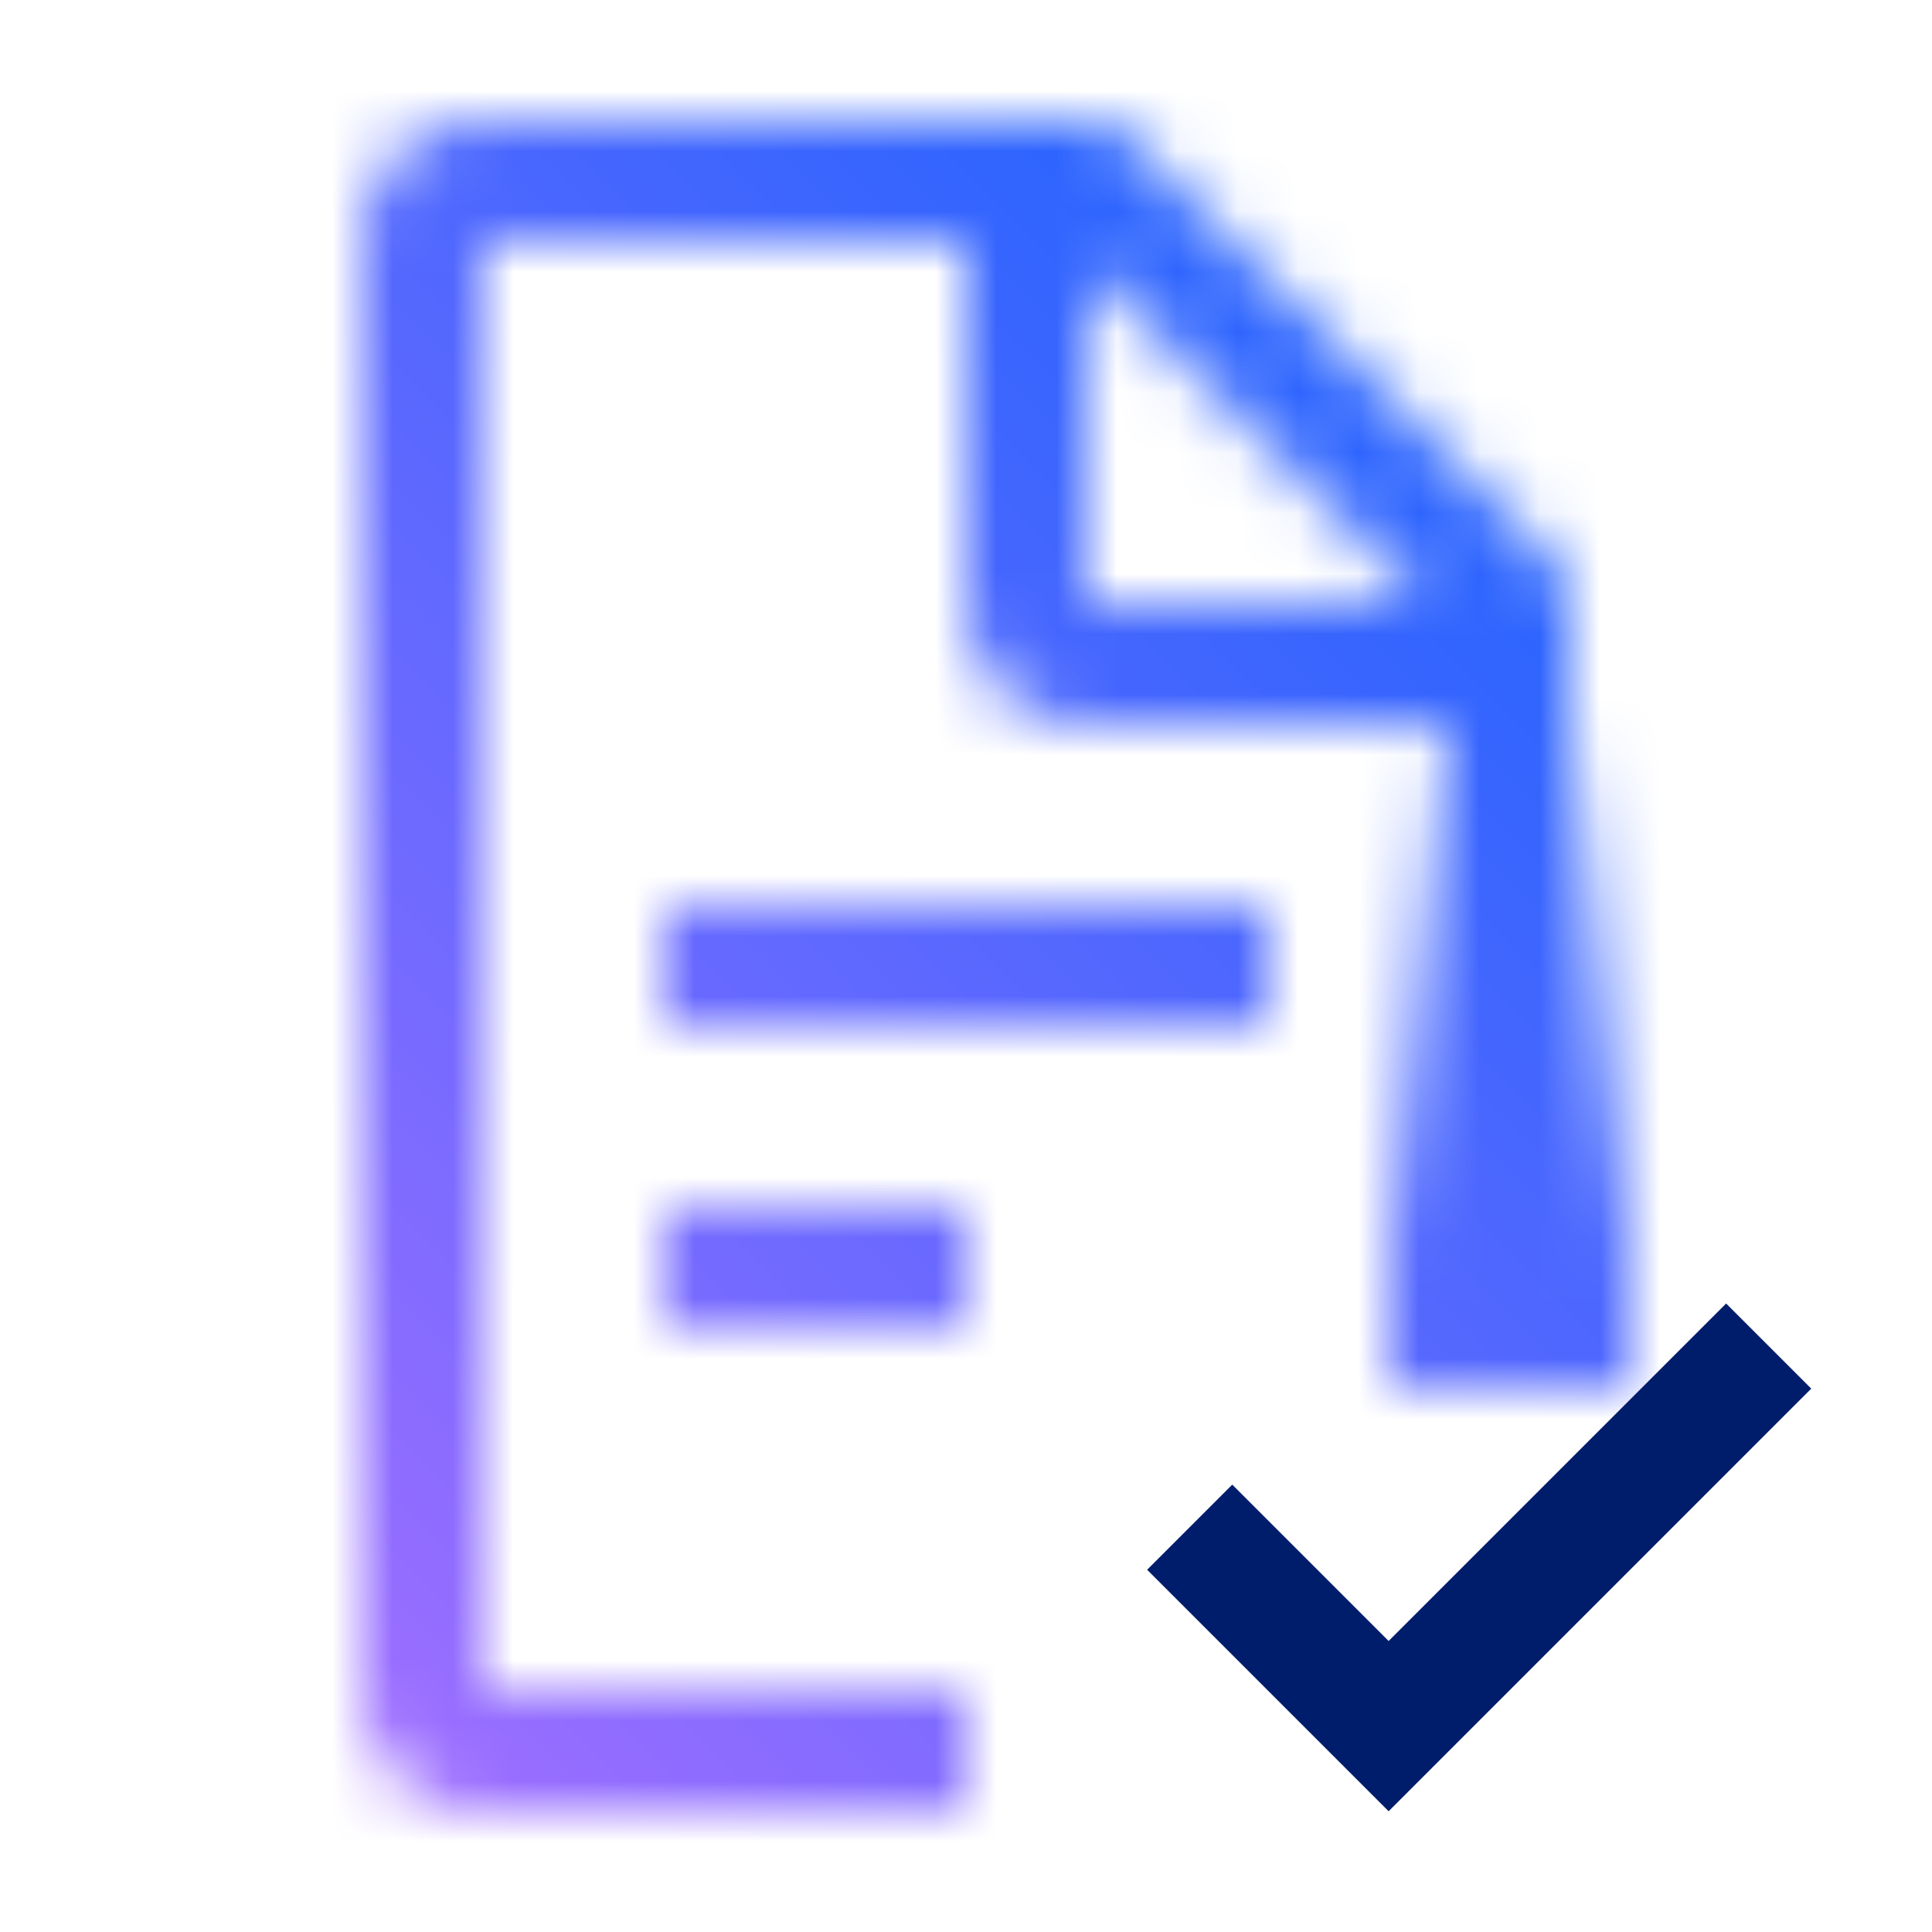 <svg xmlns="http://www.w3.org/2000/svg" viewBox="0 0 32 32"><defs><linearGradient id="a" x1="-2065.5" y1="1552.501" x2="-2054.5" y2="1552.501" gradientTransform="rotate(90 -250 1827.5)" gradientUnits="userSpaceOnUse"><stop offset="0" stop-opacity="0"/><stop offset=".8"/></linearGradient><linearGradient id="c" x1="-1548" y1="32" x2="-1580" gradientTransform="matrix(1 0 0 -1 1580 32)" gradientUnits="userSpaceOnUse"><stop offset=".1" stop-color="#a56eff"/><stop offset=".9" stop-color="#0f62fe"/></linearGradient><mask id="b" x="0" y="0" width="32" height="32" maskUnits="userSpaceOnUse"><path fill="#fff" d="M11 15h10v2H11zM11 20h5v2h-5z"/><path d="M25.7 9.3l-7-7A.912.912 0 0018 2H8a2 2 0 00-2 2v24a2 2 0 002 2h8v-2H8V4h8v6a2 2 0 002 2h6v10h2V10a.913.913 0 00-.3-.7zM18 10V4.4l5.6 5.6z" fill="#fff"/><path fill="url(#a)" d="M22.999 12h4v11h-4z"/></mask></defs><g data-name="Layer 2"><g data-name="Light theme icons"><g mask="url(#b)"><path transform="rotate(180 16 16)" fill="url(#c)" d="M0 0h32v32H0z"/></g><path fill="#001d6c" d="M23 27.18l-2.59-2.59L19 26l4 4 7-7-1.41-1.41L23 27.18z"/></g></g></svg>